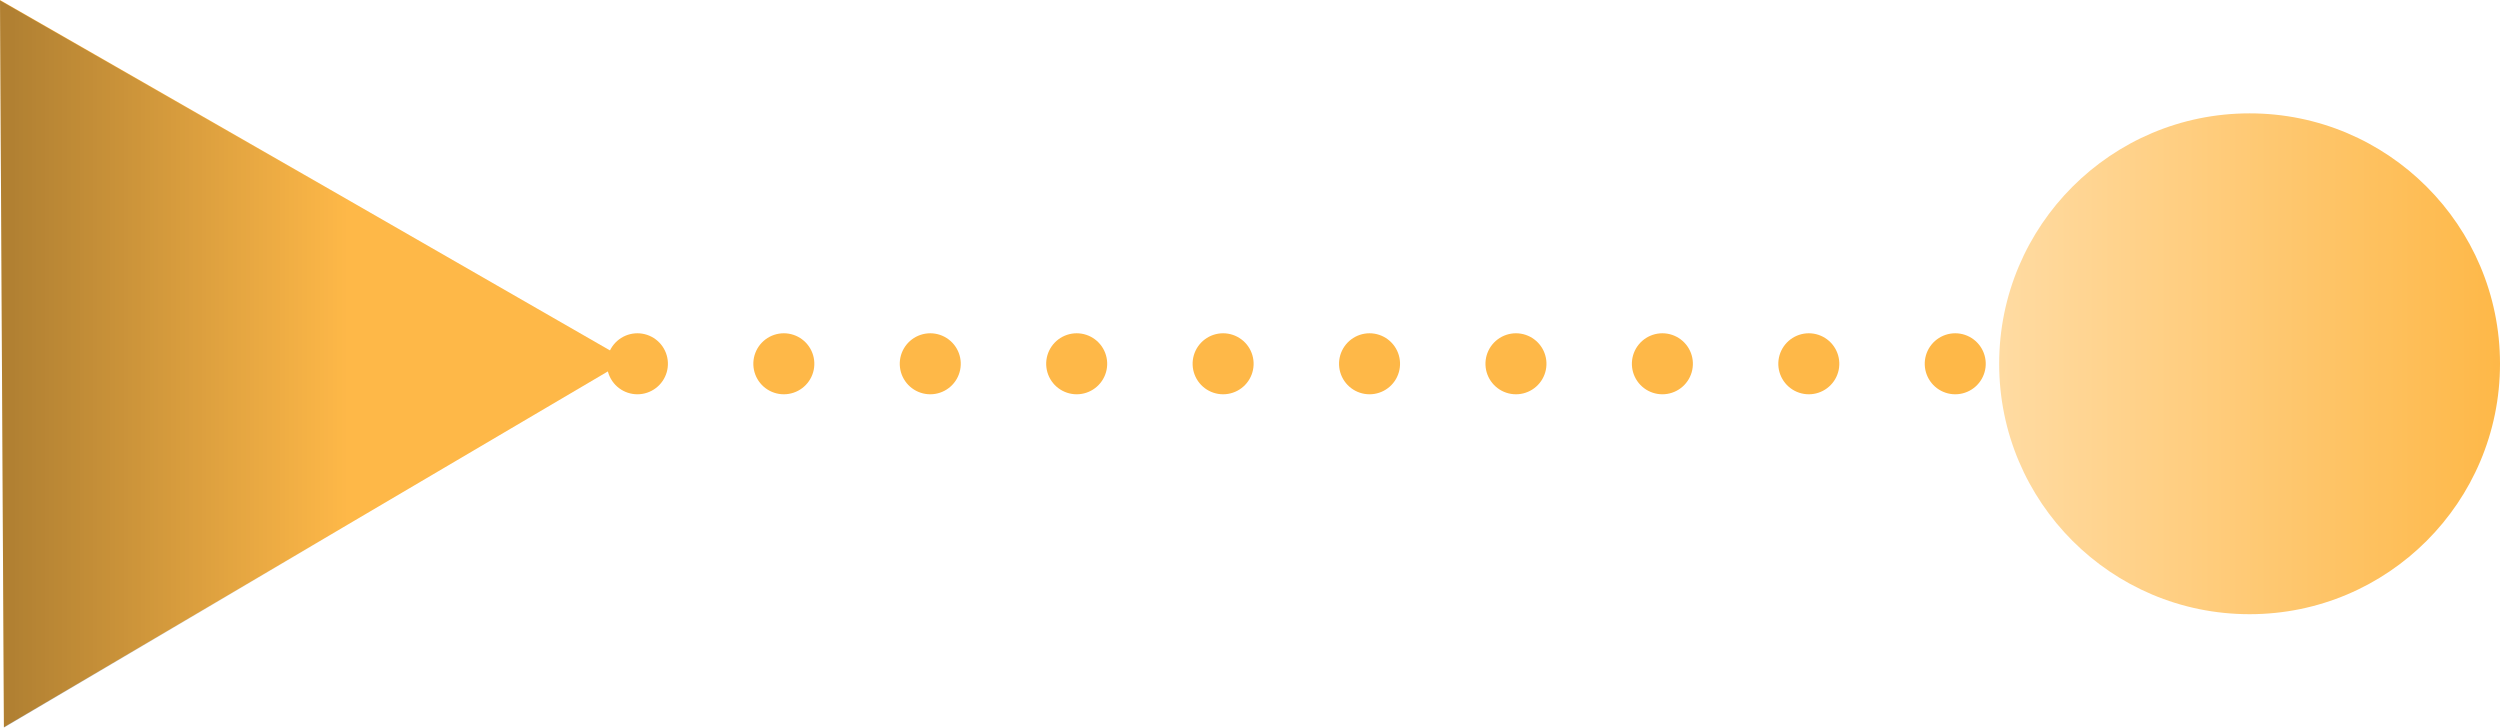 <svg xmlns="http://www.w3.org/2000/svg" xmlns:xlink="http://www.w3.org/1999/xlink" width="81.953" height="23.85" viewBox="0 0 81.953 23.85"><defs><linearGradient id="a" x1="0.51" y1="-0.037" x2="0.51" y2="0.979" gradientUnits="objectBoundingBox"><stop offset="0.474" stop-opacity="0"/><stop offset="1"/></linearGradient><linearGradient id="b" x1="0.5" x2="0.5" y2="1" gradientUnits="objectBoundingBox"><stop offset="0" stop-color="#feb848"/><stop offset="1" stop-color="#ffdba2"/></linearGradient></defs><g transform="translate(0)"><g transform="translate(20.552 0) rotate(90)"><path d="M0,20.552l11.918-.064,11.918-.064L17.821,10.212,11.807,0,5.9,10.276Z" fill="#feb848"/><path d="M0,20.552l11.918-.064,11.918-.064L17.821,10.212,11.807,0,5.9,10.276Z" transform="translate(0.015)" opacity="0.3" fill="url(#a)" style="mix-blend-mode:multiply;isolation:isolate"/></g><g transform="translate(68.895 11.925) rotate(90)"><g transform="translate(0 0)"><line transform="translate(0 48)" fill="none" stroke="#feb848" stroke-linecap="round" stroke-miterlimit="10" stroke-width="2"/><line y1="40.8" transform="translate(0 2.4)" fill="none" stroke="#feb848" stroke-linecap="round" stroke-miterlimit="10" stroke-width="2" stroke-dasharray="0 4.8"/><line fill="none" stroke="#feb848" stroke-linecap="round" stroke-miterlimit="10" stroke-width="2"/></g></g><ellipse cx="8.209" cy="8.209" rx="8.209" ry="8.209" transform="translate(81.953 3.716) rotate(90)" fill="url(#b)"/></g></svg>